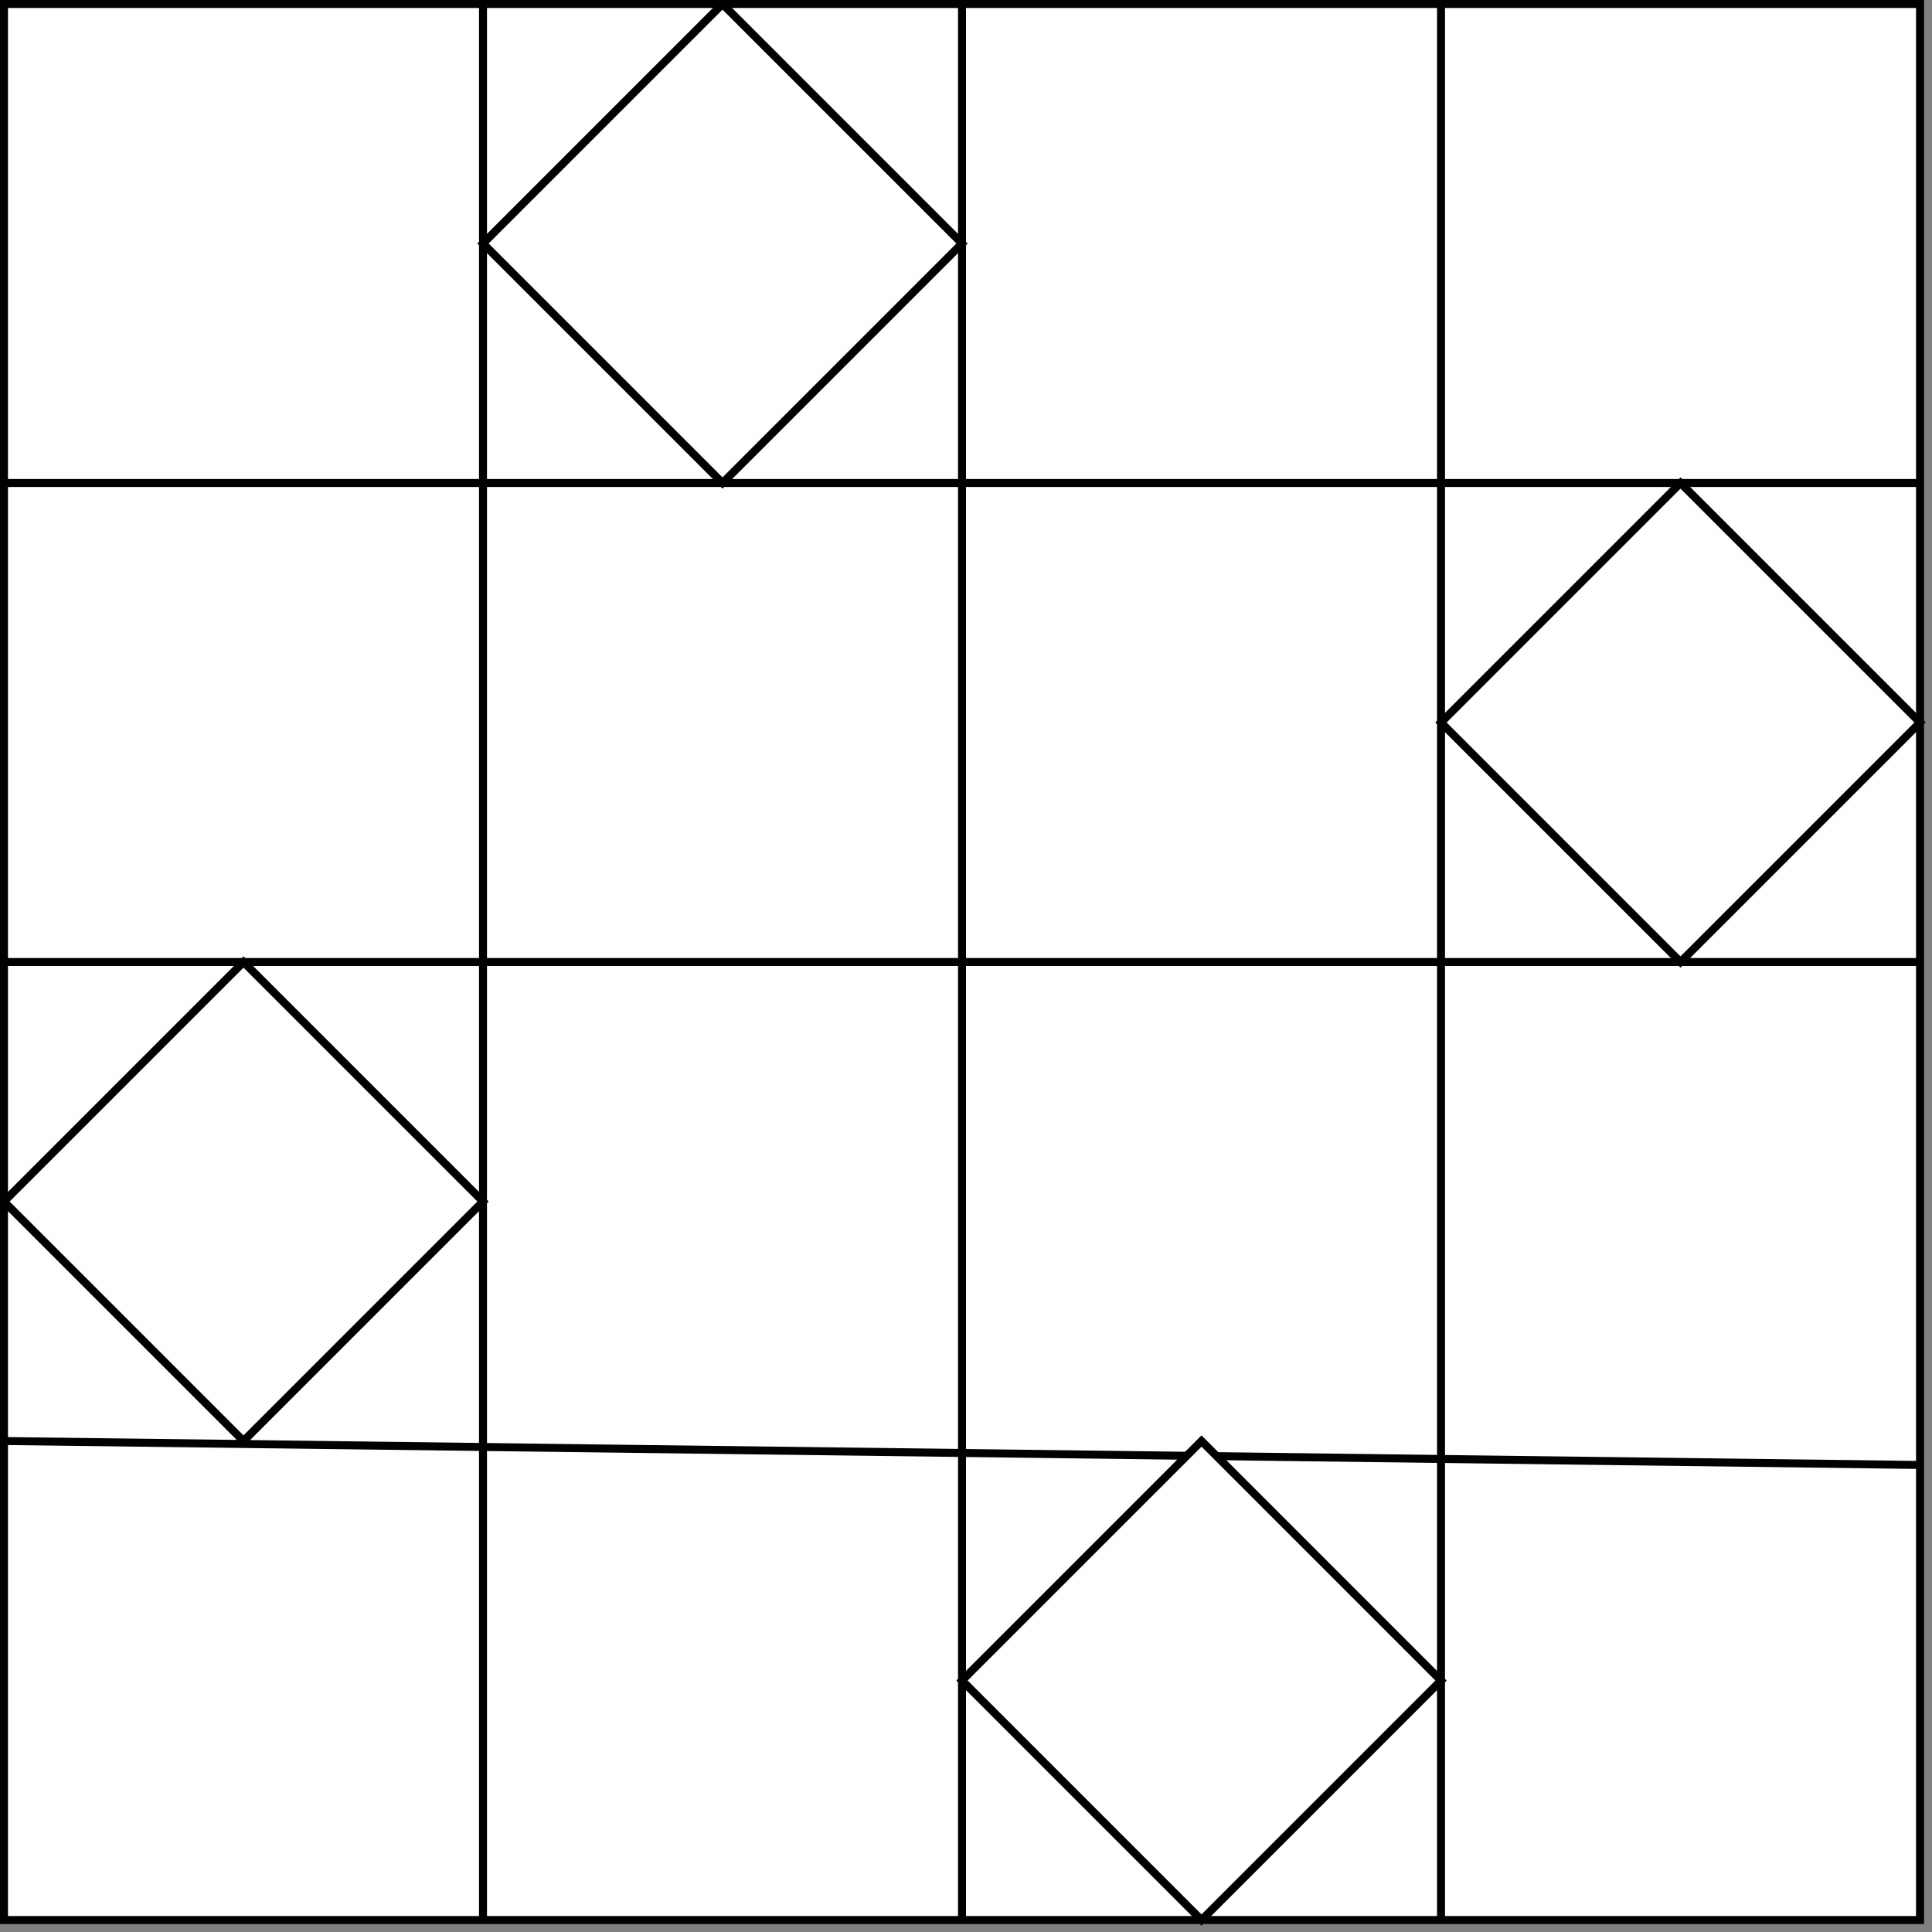 <?xml version="1.0" encoding="UTF-8"?>
<!-- Do not edit this file with editors other than draw.io -->
<!DOCTYPE svg PUBLIC "-//W3C//DTD SVG 1.1//EN" "http://www.w3.org/Graphics/SVG/1.1/DTD/svg11.dtd">
<svg xmlns="http://www.w3.org/2000/svg" style="background-color: rgb(18, 18, 18);" xmlns:xlink="http://www.w3.org/1999/xlink" version="1.1" width="242px" height="242px" viewBox="-0.5 -0.5 242 242" class="ge-export-svg-dark" content="&lt;mxfile host=&quot;app.diagrams.net&quot; modified=&quot;2023-09-11T12:05:47.825Z&quot; agent=&quot;Mozilla/5.0 (Windows NT 10.0; Win64; x64; rv:109.0) Gecko/20100101 Firefox/117.0&quot; etag=&quot;0hKlrdX_xAC4JmIUwU1z&quot; version=&quot;21.7.4&quot; type=&quot;google&quot; pages=&quot;3&quot;&gt;&lt;diagram name=&quot;LHS&quot; id=&quot;Wv2WvmiZQ9TJxGBt8m3Y&quot;&gt;7ZhRb5swEMc/DY+rAJOQPC5J20nTpEnZtOXRhStYAowcp4F9+plhg03ISLM0bbo8RPId9vn8vx8OtoXmaXHPcB5/oSEklmtHjIQWWliu64ifcOQ4AsNR9ViSX8ppS++GhLA2OnJKE05y0xnQLIOAGz7MGN2a3R5pspvGMsAJ7Hh/kJDHtXfi+q3/E5AoVhM542n9JMWqs0x8HeOQbjUXurXQnFHK61ZazCGplFG61OPu9jxtEmOQ8UMGMHqfss+ITGal/S0vghV8X3yQUZ5wspELlsnyUimwjQmHZY6Dyt6KElpoFvM0EZYjmnid1zI/kgLEVDMZERiHYm+qTiOAwAJoCpyVoosagKRmZW27E2lv2xK4nvTFmvyNE8sqR03sVhnRkOI8Qyh3WCjIwo8VYMLKaAamTIxusrDSZ2ELS+jAyp+VceOOlL3SHy4KwyqVVRCujxPmSs5QtdtRlaEG1ZlCGHWZ7tRDrIZuWADDvHDMIuBD/Xbrq9Vv1FM+5WOQYE6ezHT7Sipn+EqJWEiDjzc18fFQh4p6mXKU/sp0Ao08MxCadALVOuwE+kNYs+zjoUOnhU6xo4GjcdTPTkOqY2CqYbuH1Ct0FwqddwbojmPuitw7RW50BuT8vzN3anYungnkdwKN0VmZGL8MEzeHfzZpH2nP+ka7bkMXug35L4ScfxRz/hW6/wG6yTB0LKbpw0akMxs4i1snOHp3dbV3j97jnrKO7f0V/KeD9/SN6YO6f4uvrI+6F3srAjUvuHqfvNcW6IA7rnMKhBxToL7LrRMJJMz2frHesNorWHT7Gw==&lt;/diagram&gt;&lt;diagram id=&quot;-yV62rN8DfJuHGS_UHc4&quot; name=&quot;better&quot;&gt;7Zhbk9IwGIZ/TS93hzY9cSkHdcfZEQdn3L1yYhNoZtoGQ7pt+fWmJj2kBWERUJQr8r3N8f0eMkkMMI7zdwyuwkeKcGRYA5QbYGJYlmkDW/yUSiEVz3alsGQEqUqNMCcbrMSBUlOC8FqryCmNOFnpYkCTBAdc0yBjNNOrLWikj7qCS9wT5gGM+uoXgngoVd/yGv09JsuwGtl0h/JLDKvKaiXrECKatSQwNcCYUcplKc7HOCrNq3yR7d7u+FpPjOGEH9Lg68Pd7AE/PW4+h4iM+MfvaJ7dqV5eYJSqBavJ8qJyIAsJx/MVDMo4E1k2wCjkcSQiUxTheiV9X5Aci6FGqkfMOM53TtWsDRDkYBpjzgpRpWoAlGcKGstXcdakwLKVFrbsr0Wo0r6s+26cEQVlziuMsvYbhRP0piRORAlNsG4To2mCSn8mAxEJH1jxVAb3llPFz+2Pk1yLiirKCW+3E+GzGqEsN63KoGokZ4pRj/ROPsRqaMoCvJ8XDtkS8331+vlt5c/Zkr5KYziCnLzo092WUjXCjBKxkBofe6jjY4MOFXKZqlX7L9PpyLH1joDf6Uj60OvoJ2H1so+HDpwWuoqdFjgtjrazU5Nqapi2sN1B6g26K4XOvgB0xzF3Q+4fRc65AHLer5k7NTtXzwTwOh254KJMuOdh4v7wY1PrkPaqM9ptG7rSbcg7E3LeUcx5N+j+B+j8/dCxkMbfUjGd0Z67uHH6q7c96F+93S1pdQe7M/hbF+/hX+ZPh7ttTxPn8iedTGM0ChbI55+SWfHB8TfRIS84l/Sn/n/Xx4Y/7M8BDzeX9AeYne3GPps/ImxeF+V21bzRgukP&lt;/diagram&gt;&lt;diagram id=&quot;SFmxEDooUag8R3bV1MWu&quot; name=&quot;Seite-3&quot;&gt;7ZjRkpowFIafhkt3gCDo5aq725vOdOo47fYuhQiZAUJDWLFP39AkQECLa9VdW6/M+UlOkv98RMAA86R8ojCLPpIAxYZtBqUBFoZtWw5w+E+lbIXiOa4QQooD2akRlvgnkqIp1QIHKNc6MkJihjNd9EmaIp9pGqSUbPRuaxLrs2YwRD1h6cO4r37BAYuEOrG9Rv+AcBipmS13Kq4kUHWWO8kjGJBNSwIPBphTQphoJeUcxZV5yhcx7nHP1XphFKXskAH3i8+P5ih/Cr+t8vVqvvoxWtsjmeUFxoXcsFws2yoHNhFmaJlBv4o3vMoGmEUsiXlk8SbMM+H7GpeITzWTGRFlqNy7VKs2gJODSIIY3fIuagCQnklo7ImMN00JbEdqUcv+WoSy7GGdu3GGN6Q5rzDKHjYKpcF9RRyPUpIi3SZKijSo/FmYPOI+0O3XKrizxyp+bl9clFq0VVGJWXscD5/lDFW7GVUFapBYKQp6pHfqwXdDCuqjYV4YpCFiQ/369W3Vb7yjfEqjKIYMv+jL3VVSOcMngvlGanycqY6PAzpUiG3KUe1bppNo7OiJwKSTSPjQS/SbsHrbx0MHTgudYqcFTouj3ezUpFoapi1s95B6g+5KoXMuAN1xzN2Q+0eRG18AOe/PzJ2anatnAnidRC64KBPueZi4O/yxqfWQ9qpntNsxdKXHkHcm5LyjmPNu0P0P0E2GoaMRSb4XfDmzgXdx4/Sv3o7Zf/V2d5TVNfdX8K9evKfvyx9gdf8W39gftZ73ahBw3tqgA75xXfQO655c57vDeNh8XxQHVvOVFjz8Ag==&lt;/diagram&gt;&lt;/mxfile&gt;"><rect x="-0.5" y="-0.5" width="242" height="242" fill="#808080" stroke="none"/><defs><style type="text/css">svg.ge-export-svg-dark &gt; * { filter: invert(100%) hue-rotate(180deg); }&#xa;svg.ge-export-svg-dark image { filter: invert(100%) hue-rotate(180deg) }</style></defs><g><rect x="0" y="0" width="240" height="240" fill="rgb(255, 255, 255)" stroke="rgb(0, 0, 0)" pointer-events="all"/><path d="M 60 240 L 60 0" fill="none" stroke="rgb(0, 0, 0)" stroke-miterlimit="10" pointer-events="stroke"/><path d="M 0 60 L 240 60" fill="none" stroke="rgb(0, 0, 0)" stroke-miterlimit="10" pointer-events="stroke"/><path d="M 0 120 L 240 120" fill="none" stroke="rgb(0, 0, 0)" stroke-miterlimit="10" pointer-events="stroke"/><path d="M 0 180 L 240 183" fill="none" stroke="rgb(0, 0, 0)" stroke-miterlimit="10" pointer-events="stroke"/><path d="M 120 240 L 120 0" fill="none" stroke="rgb(0, 0, 0)" stroke-miterlimit="10" pointer-events="stroke"/><path d="M 180 240 L 180 0" fill="none" stroke="rgb(0, 0, 0)" stroke-miterlimit="10" pointer-events="stroke"/><path d="M 30 120 L 60 150 L 30 180 L 0 150 Z" fill="rgb(255, 255, 255)" stroke="rgb(0, 0, 0)" stroke-miterlimit="10" pointer-events="all"/><path d="M 90 0 L 120 30 L 90 60 L 60 30 Z" fill="rgb(255, 255, 255)" stroke="rgb(0, 0, 0)" stroke-miterlimit="10" pointer-events="all"/><path d="M 150 180 L 180 210 L 150 240 L 120 210 Z" fill="rgb(255, 255, 255)" stroke="rgb(0, 0, 0)" stroke-miterlimit="10" pointer-events="all"/><path d="M 210 60 L 240 90 L 210 120 L 180 90 Z" fill="rgb(255, 255, 255)" stroke="rgb(0, 0, 0)" stroke-miterlimit="10" pointer-events="all"/></g></svg>